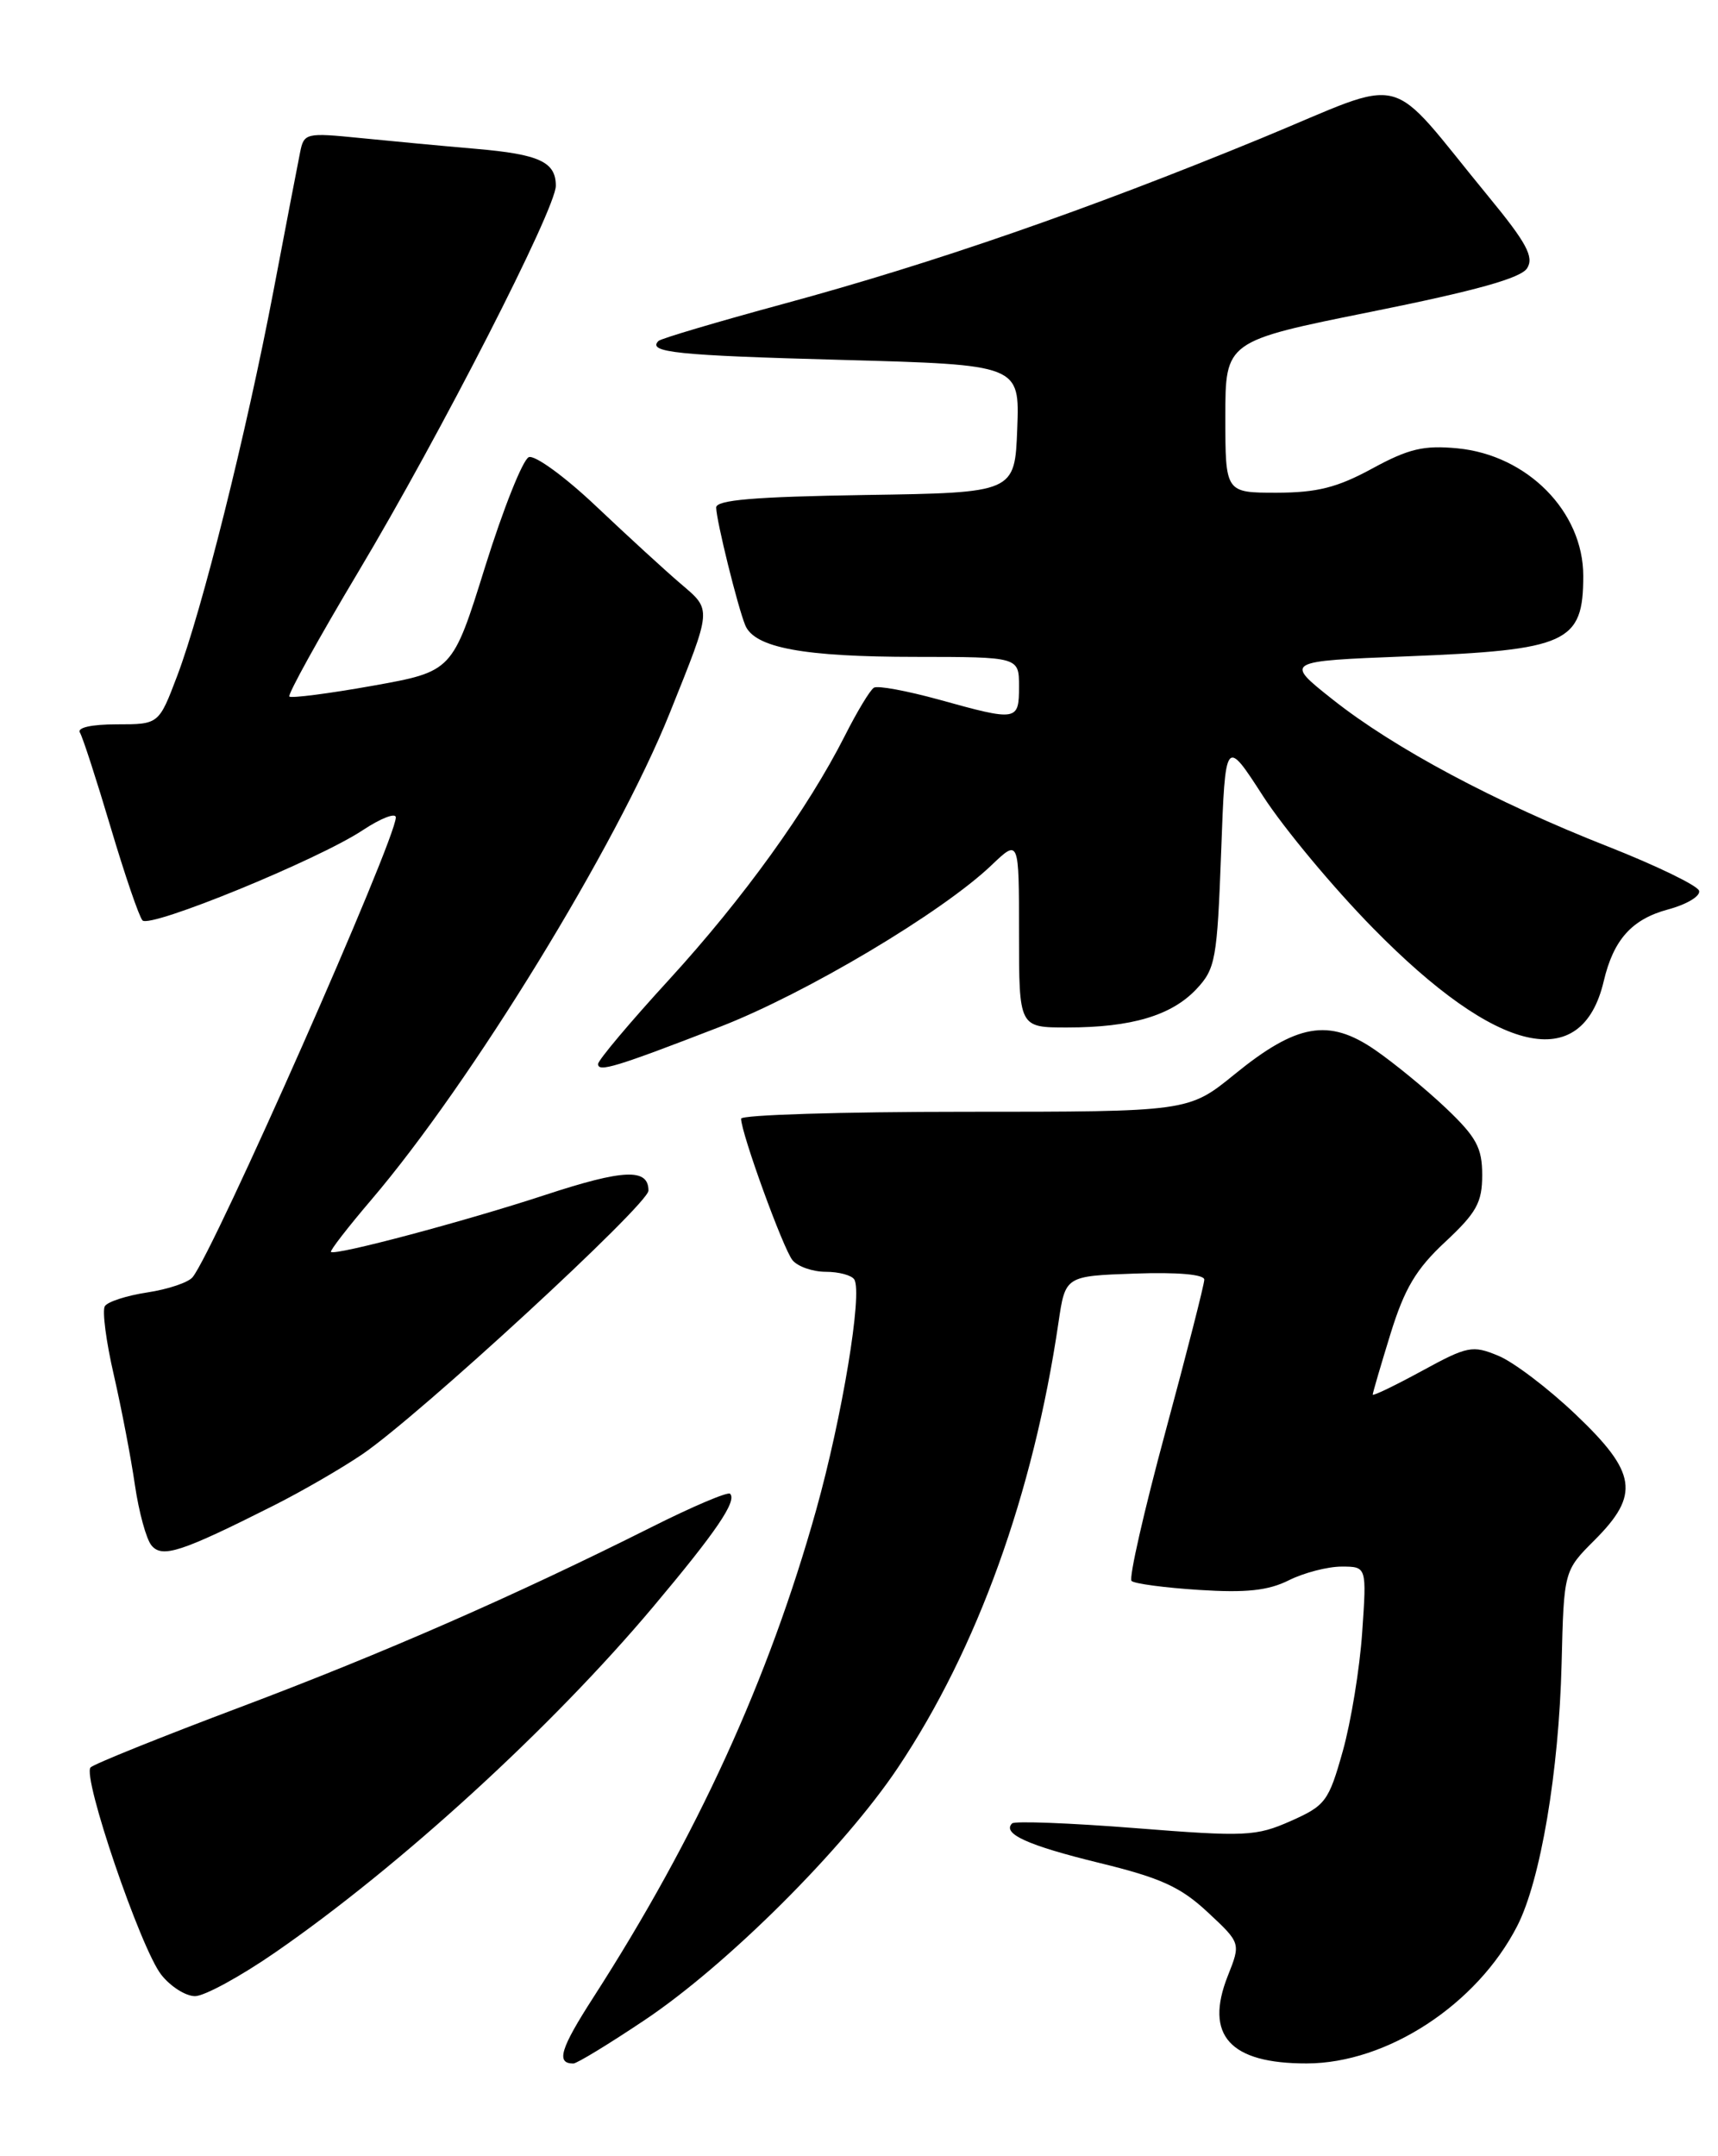 <?xml version="1.0" encoding="UTF-8" standalone="no"?>
<!DOCTYPE svg PUBLIC "-//W3C//DTD SVG 1.1//EN" "http://www.w3.org/Graphics/SVG/1.1/DTD/svg11.dtd" >
<svg xmlns="http://www.w3.org/2000/svg" xmlns:xlink="http://www.w3.org/1999/xlink" version="1.1" viewBox="0 0 204 256">
 <g >
 <path fill="currentColor"
d=" M 76.55 239.84 C 86.33 233.30 100.21 219.47 106.63 209.86 C 116.04 195.79 122.70 177.34 125.69 157.00 C 126.50 151.50 126.50 151.50 134.75 151.21 C 139.84 151.03 143.00 151.31 143.00 151.93 C 143.00 152.49 140.92 160.63 138.38 170.02 C 135.84 179.41 134.03 187.36 134.36 187.70 C 134.69 188.03 138.30 188.51 142.38 188.77 C 147.97 189.13 150.60 188.85 153.05 187.62 C 154.84 186.73 157.65 186.00 159.30 186.00 C 162.29 186.00 162.29 186.00 161.75 193.80 C 161.46 198.09 160.42 204.45 159.44 207.93 C 157.77 213.87 157.39 214.38 153.26 216.21 C 149.14 218.03 147.93 218.09 134.79 217.05 C 127.05 216.44 120.47 216.19 120.18 216.49 C 118.96 217.71 122.05 219.11 130.53 221.18 C 137.83 222.96 140.18 224.03 143.40 227.03 C 147.34 230.70 147.34 230.70 145.79 234.60 C 143.00 241.65 146.03 245.01 155.18 244.99 C 164.71 244.97 175.38 238.00 180.16 228.67 C 182.93 223.26 185.11 210.37 185.43 197.50 C 185.70 186.50 185.70 186.50 189.35 182.85 C 194.75 177.45 194.36 174.84 187.10 167.94 C 183.86 164.85 179.72 161.71 177.92 160.97 C 174.84 159.69 174.26 159.81 168.82 162.78 C 165.62 164.52 163.00 165.78 163.00 165.58 C 163.00 165.38 163.95 162.13 165.11 158.37 C 166.78 152.97 168.15 150.67 171.61 147.45 C 175.33 143.98 176.00 142.77 176.00 139.51 C 176.00 136.27 175.31 135.01 171.71 131.58 C 169.35 129.34 165.54 126.21 163.24 124.63 C 157.77 120.88 153.97 121.55 146.61 127.54 C 141.13 132.00 141.13 132.00 114.57 132.00 C 99.96 132.00 88.00 132.37 88.00 132.82 C 88.00 134.52 93.01 148.31 94.11 149.63 C 94.73 150.38 96.51 151.00 98.06 151.00 C 99.61 151.00 101.13 151.41 101.44 151.91 C 102.44 153.52 100.01 168.21 96.91 179.29 C 91.28 199.40 82.75 218.05 70.45 237.16 C 66.53 243.25 66.00 245.00 68.08 245.00 C 68.50 245.00 72.31 242.68 76.55 239.84 Z  M 32.71 231.79 C 47.55 221.53 65.53 205.09 77.57 190.76 C 85.05 181.86 87.54 178.20 86.69 177.35 C 86.42 177.09 82.22 178.87 77.35 181.32 C 61.01 189.51 45.62 196.25 28.50 202.70 C 19.15 206.22 11.17 209.43 10.76 209.84 C 9.72 210.88 16.70 231.35 19.15 234.46 C 20.25 235.86 22.05 237.00 23.16 237.00 C 24.27 237.00 28.56 234.66 32.71 231.79 Z  M 32.50 178.75 C 35.80 177.09 40.52 174.36 43.00 172.68 C 49.76 168.09 77.00 142.99 77.00 141.36 C 77.00 138.69 74.07 138.81 64.78 141.86 C 55.20 145.01 39.78 149.11 39.30 148.64 C 39.16 148.49 41.32 145.70 44.10 142.44 C 55.96 128.53 73.18 100.45 79.51 84.70 C 84.58 72.06 84.55 72.49 80.82 69.30 C 79.01 67.76 74.51 63.63 70.81 60.13 C 67.11 56.62 63.50 53.99 62.79 54.28 C 62.08 54.57 59.75 60.42 57.61 67.27 C 53.73 79.72 53.73 79.72 44.25 81.42 C 39.04 82.35 34.59 82.92 34.36 82.70 C 34.14 82.47 37.82 75.81 42.55 67.89 C 52.31 51.55 66.00 24.79 66.00 22.06 C 66.00 19.22 64.05 18.32 56.50 17.67 C 52.65 17.34 46.49 16.76 42.80 16.39 C 36.31 15.74 36.09 15.79 35.63 18.11 C 35.36 19.42 33.95 26.80 32.48 34.50 C 29.24 51.48 24.00 72.44 21.04 80.25 C 18.86 86.00 18.86 86.00 13.87 86.00 C 10.87 86.00 9.12 86.39 9.49 86.98 C 9.82 87.52 11.46 92.58 13.14 98.23 C 14.82 103.88 16.52 108.85 16.92 109.28 C 17.83 110.24 37.76 102.09 43.07 98.57 C 45.23 97.14 47.00 96.46 47.00 97.05 C 47.00 99.70 25.43 148.51 22.87 151.64 C 22.36 152.27 19.94 153.08 17.49 153.45 C 15.05 153.82 12.78 154.55 12.45 155.08 C 12.12 155.61 12.60 159.30 13.52 163.27 C 14.43 167.25 15.56 173.12 16.02 176.32 C 16.49 179.52 17.37 182.75 17.99 183.49 C 19.26 185.02 21.50 184.29 32.50 178.75 Z  M 85.50 121.91 C 95.67 117.97 111.86 108.34 117.75 102.71 C 121.00 99.61 121.00 99.61 121.00 110.80 C 121.00 122.00 121.00 122.00 126.75 121.99 C 134.36 121.99 139.12 120.57 142.07 117.43 C 144.33 115.02 144.53 113.92 145.00 101.21 C 145.50 87.58 145.50 87.58 149.99 94.54 C 152.47 98.37 158.34 105.42 163.05 110.21 C 177.80 125.24 187.83 127.54 190.43 116.50 C 191.59 111.57 193.76 109.14 198.06 107.98 C 200.30 107.38 201.96 106.38 201.75 105.75 C 201.54 105.13 196.68 102.77 190.94 100.51 C 177.56 95.25 165.57 88.85 158.27 83.07 C 152.50 78.50 152.50 78.50 167.00 77.93 C 186.16 77.17 188.00 76.33 188.00 68.37 C 188.00 60.75 181.37 54.03 173.06 53.23 C 169.06 52.85 167.27 53.27 162.94 55.63 C 158.79 57.89 156.39 58.49 151.59 58.50 C 145.50 58.50 145.50 58.50 145.50 49.50 C 145.50 40.50 145.50 40.50 162.90 37.00 C 175.27 34.51 180.61 33.02 181.34 31.84 C 182.17 30.51 181.26 28.82 176.75 23.34 C 164.31 8.21 167.63 9.06 149.76 16.42 C 129.13 24.91 110.84 31.25 93.10 36.06 C 85.18 38.21 78.47 40.20 78.19 40.48 C 76.83 41.84 80.32 42.20 99.95 42.73 C 121.08 43.31 121.08 43.31 120.79 50.90 C 120.50 58.50 120.50 58.50 102.75 58.77 C 89.52 58.98 85.01 59.36 85.04 60.27 C 85.08 61.90 87.59 72.03 88.49 74.23 C 89.59 76.91 95.40 77.99 108.75 77.99 C 121.00 78.00 121.00 78.00 121.00 81.50 C 121.00 85.62 120.80 85.65 111.51 83.07 C 107.69 82.02 104.21 81.37 103.77 81.65 C 103.32 81.92 101.78 84.47 100.34 87.32 C 95.92 96.05 88.27 106.67 79.45 116.31 C 74.82 121.36 71.03 125.87 71.02 126.32 C 70.99 127.35 73.12 126.70 85.50 121.91 Z "/>
</g>
</svg>